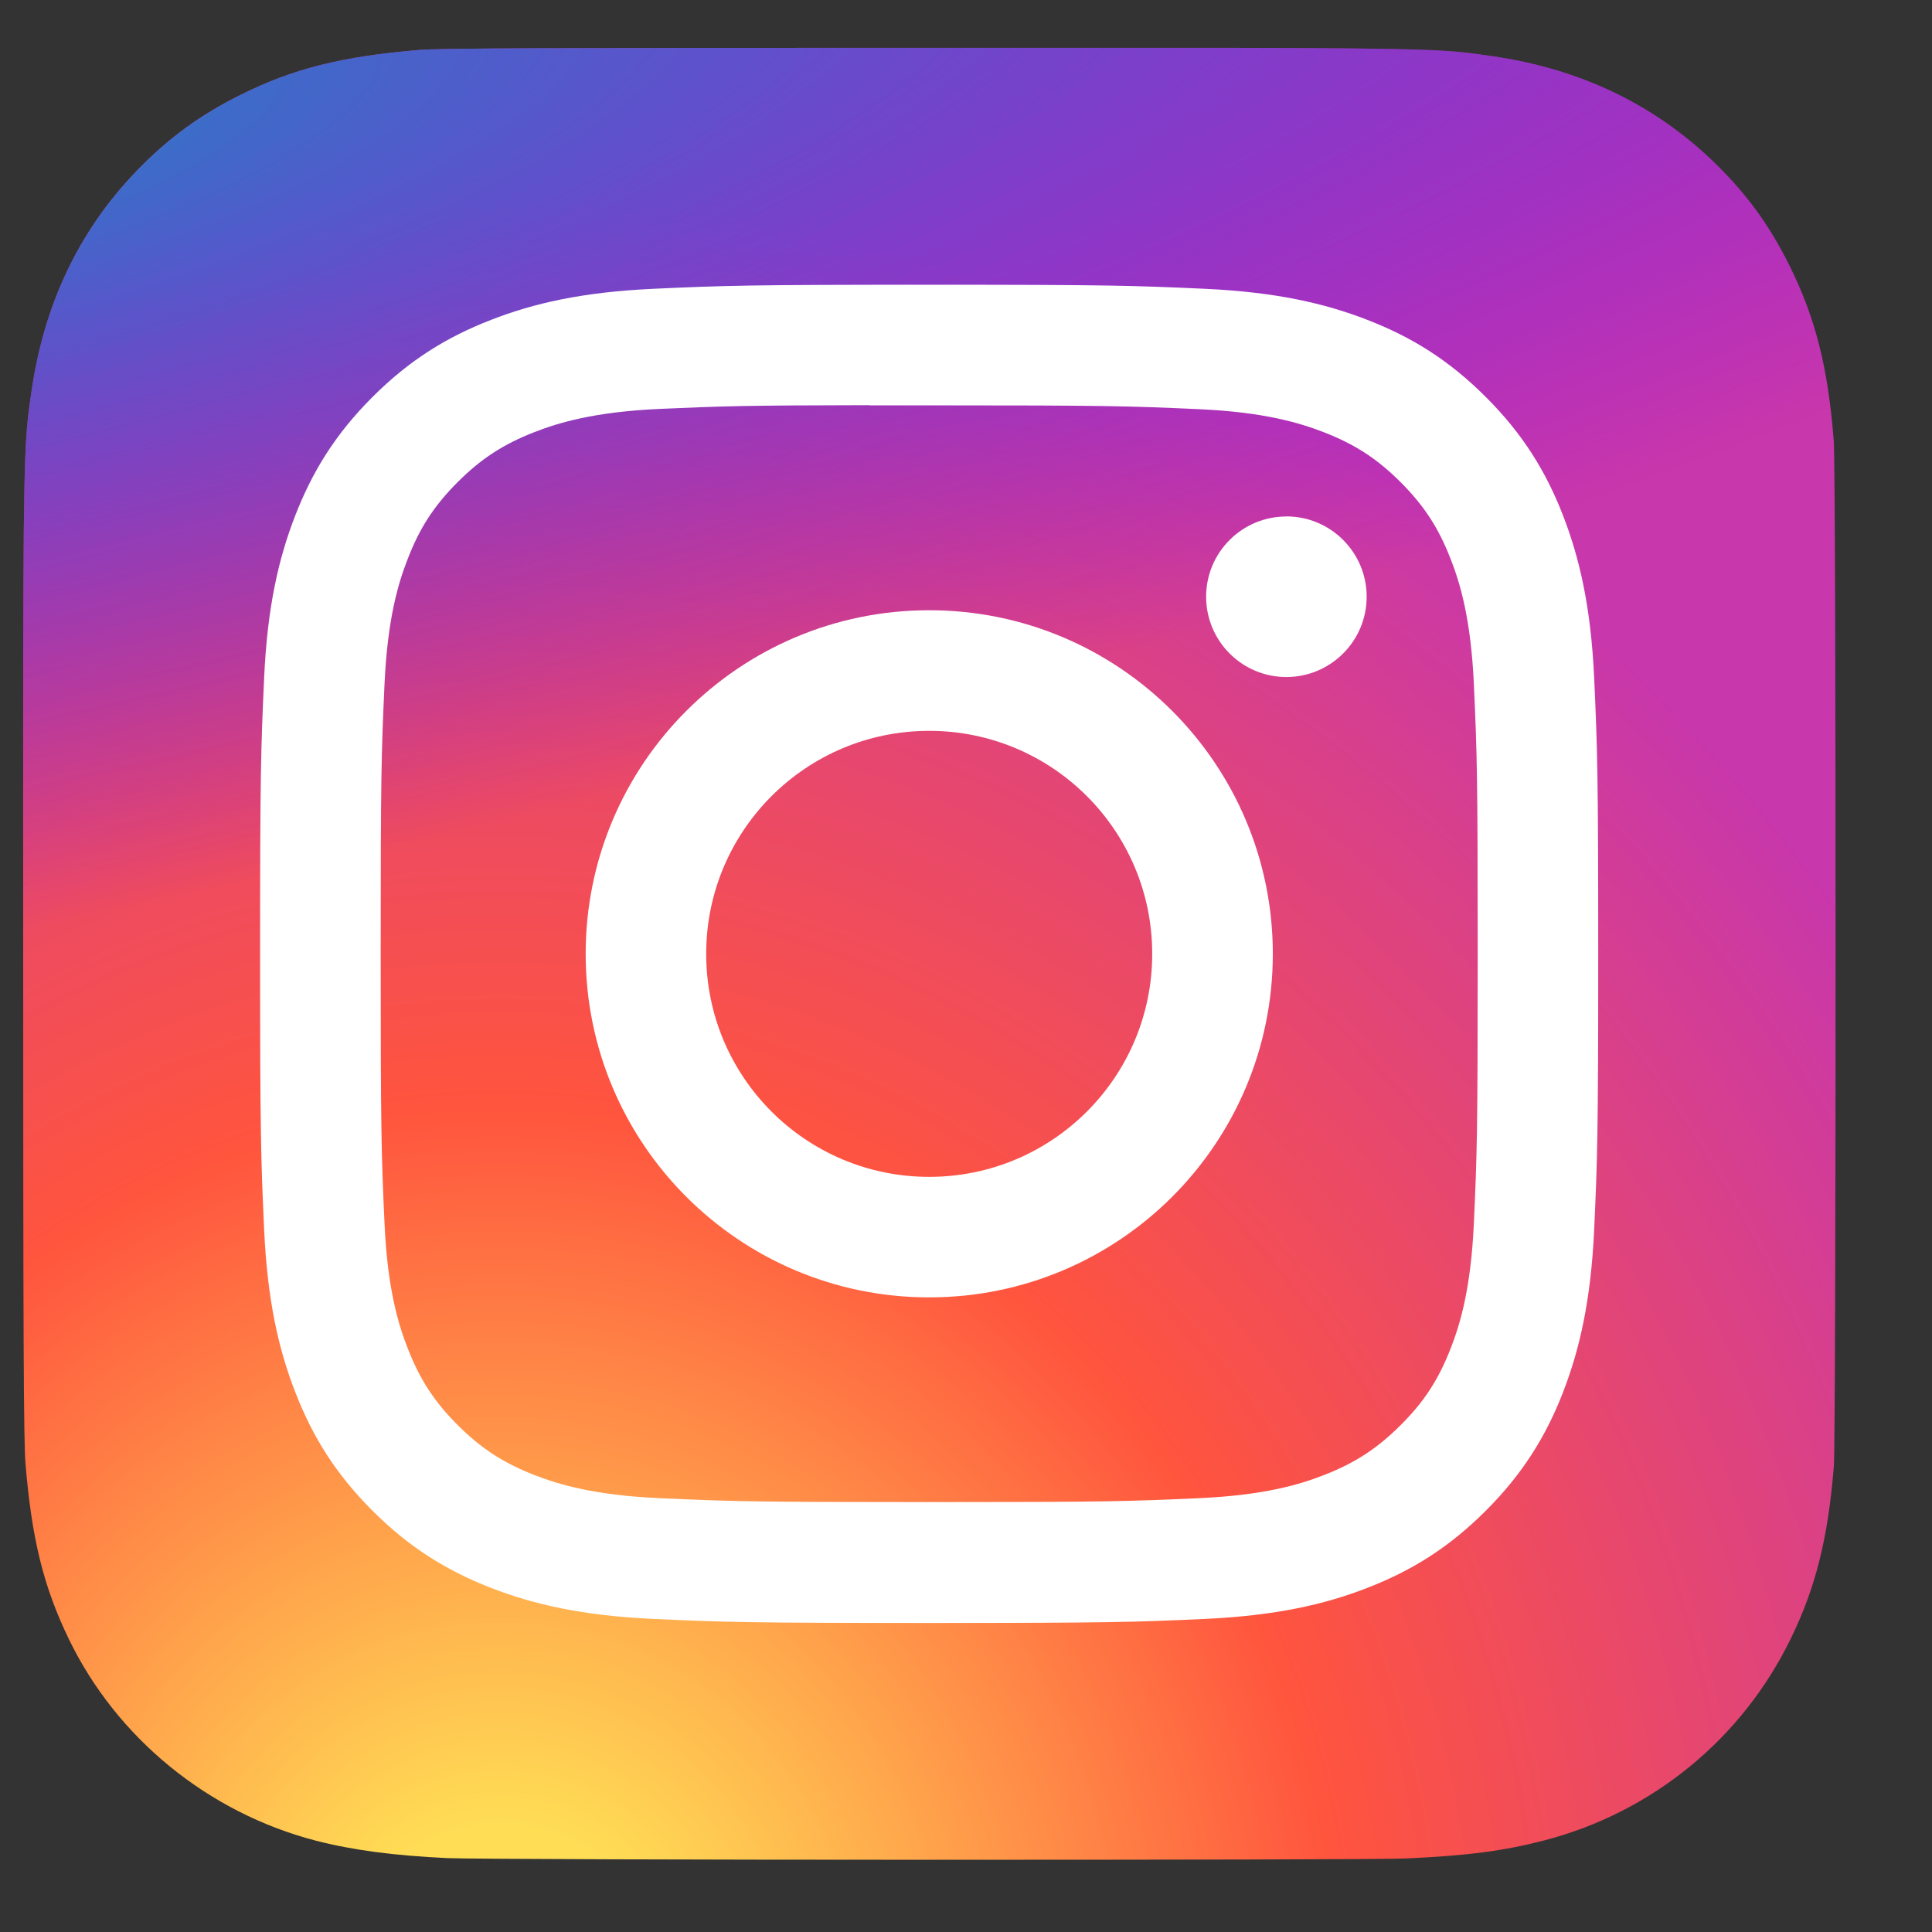 <svg width="21" height="21" viewBox="0 0 21 21" fill="none" xmlns="http://www.w3.org/2000/svg">
<rect x="0" y="0" width="21" height="21" fill="#333333" stroke="none"/>
<g clip-path="url(#clip0_701_14331)">
<path d="M10.105 0.52C5.993 0.52 4.79 0.524 4.556 0.543C3.712 0.614 3.187 0.746 2.615 1.031C2.174 1.25 1.826 1.504 1.483 1.86C0.858 2.509 0.479 3.307 0.342 4.256C0.276 4.716 0.256 4.81 0.252 7.163C0.251 7.947 0.252 8.979 0.252 10.364C0.252 14.473 0.257 15.674 0.277 15.908C0.345 16.729 0.473 17.245 0.746 17.811C1.267 18.892 2.263 19.704 3.436 20.008C3.842 20.112 4.29 20.17 4.866 20.197C5.11 20.207 7.596 20.215 10.084 20.215C12.572 20.215 15.059 20.212 15.297 20.2C15.964 20.169 16.351 20.117 16.779 20.006C17.959 19.701 18.937 18.901 19.468 17.805C19.736 17.253 19.871 16.717 19.933 15.938C19.946 15.769 19.952 13.063 19.952 10.361C19.952 7.659 19.946 4.958 19.932 4.788C19.87 3.997 19.735 3.466 19.459 2.903C19.232 2.443 18.98 2.1 18.615 1.748C17.964 1.126 17.167 0.747 16.217 0.61C15.757 0.544 15.665 0.524 13.311 0.52H10.105Z" fill="url(#paint0_radial_701_14331)"/>
<path d="M10.105 0.52C5.993 0.52 4.79 0.524 4.556 0.543C3.712 0.614 3.187 0.746 2.615 1.031C2.174 1.25 1.826 1.504 1.483 1.86C0.858 2.509 0.479 3.307 0.342 4.256C0.276 4.716 0.256 4.81 0.252 7.163C0.251 7.947 0.252 8.979 0.252 10.364C0.252 14.473 0.257 15.674 0.277 15.908C0.345 16.729 0.473 17.245 0.746 17.811C1.267 18.892 2.263 19.704 3.436 20.008C3.842 20.112 4.29 20.17 4.866 20.197C5.11 20.207 7.596 20.215 10.084 20.215C12.572 20.215 15.059 20.212 15.297 20.2C15.964 20.169 16.351 20.117 16.779 20.006C17.959 19.701 18.937 18.901 19.468 17.805C19.736 17.253 19.871 16.717 19.933 15.938C19.946 15.769 19.952 13.063 19.952 10.361C19.952 7.659 19.946 4.958 19.932 4.788C19.87 3.997 19.735 3.466 19.459 2.903C19.232 2.443 18.98 2.1 18.615 1.748C17.964 1.126 17.167 0.747 16.217 0.61C15.757 0.544 15.665 0.524 13.311 0.52H10.105Z" fill="url(#paint1_radial_701_14331)"/>
<path d="M10.1 3.095C8.125 3.095 7.877 3.104 7.102 3.139C6.327 3.175 5.799 3.297 5.337 3.477C4.858 3.663 4.452 3.912 4.048 4.316C3.644 4.72 3.395 5.126 3.209 5.604C3.029 6.067 2.906 6.595 2.871 7.369C2.836 8.145 2.827 8.393 2.827 10.368C2.827 12.343 2.836 12.591 2.871 13.366C2.907 14.14 3.029 14.669 3.209 15.131C3.395 15.61 3.643 16.015 4.048 16.42C4.452 16.824 4.858 17.073 5.336 17.259C5.798 17.439 6.327 17.561 7.101 17.597C7.877 17.632 8.124 17.641 10.099 17.641C12.075 17.641 12.322 17.632 13.098 17.597C13.872 17.561 14.401 17.439 14.864 17.259C15.342 17.073 15.747 16.824 16.151 16.42C16.555 16.015 16.804 15.61 16.99 15.132C17.169 14.669 17.292 14.14 17.328 13.366C17.363 12.591 17.372 12.343 17.372 10.368C17.372 8.393 17.363 8.145 17.328 7.369C17.292 6.595 17.169 6.067 16.99 5.604C16.804 5.126 16.555 4.72 16.151 4.316C15.746 3.911 15.342 3.663 14.863 3.477C14.399 3.297 13.871 3.175 13.096 3.139C12.321 3.104 12.074 3.095 10.098 3.095H10.1ZM9.448 4.406C9.642 4.406 9.858 4.406 10.1 4.406C12.042 4.406 12.272 4.413 13.039 4.448C13.748 4.48 14.133 4.599 14.389 4.698C14.729 4.83 14.971 4.988 15.225 5.242C15.48 5.497 15.637 5.739 15.769 6.079C15.869 6.335 15.987 6.72 16.02 7.429C16.055 8.195 16.062 8.426 16.062 10.367C16.062 12.307 16.055 12.538 16.02 13.304C15.987 14.014 15.869 14.398 15.769 14.654C15.637 14.994 15.48 15.236 15.225 15.49C14.97 15.744 14.729 15.902 14.389 16.034C14.133 16.134 13.748 16.252 13.039 16.284C12.272 16.319 12.042 16.327 10.1 16.327C8.158 16.327 7.928 16.319 7.162 16.284C6.453 16.252 6.068 16.133 5.811 16.034C5.472 15.902 5.229 15.744 4.975 15.49C4.72 15.235 4.563 14.993 4.431 14.654C4.331 14.398 4.212 14.013 4.18 13.304C4.145 12.537 4.138 12.307 4.138 10.365C4.138 8.423 4.145 8.193 4.18 7.427C4.213 6.718 4.331 6.333 4.431 6.077C4.562 5.737 4.72 5.495 4.975 5.24C5.229 4.986 5.472 4.828 5.811 4.696C6.068 4.596 6.453 4.478 7.162 4.445C7.833 4.415 8.093 4.406 9.448 4.404V4.406ZM13.982 5.614C13.501 5.614 13.11 6.004 13.11 6.486C13.11 6.968 13.501 7.359 13.982 7.359C14.464 7.359 14.855 6.968 14.855 6.486C14.855 6.004 14.464 5.613 13.982 5.613V5.614ZM10.1 6.633C8.038 6.633 6.366 8.306 6.366 10.368C6.366 12.431 8.038 14.102 10.1 14.102C12.163 14.102 13.835 12.431 13.835 10.368C13.835 8.306 12.163 6.633 10.1 6.633ZM10.1 7.944C11.439 7.944 12.524 9.029 12.524 10.368C12.524 11.707 11.439 12.792 10.1 12.792C8.761 12.792 7.676 11.707 7.676 10.368C7.676 9.029 8.761 7.944 10.1 7.944Z" fill="white"/>
</g>
<defs>
<radialGradient id="paint0_radial_701_14331" cx="0" cy="0" r="1" gradientUnits="userSpaceOnUse" gradientTransform="translate(5.484 21.732) rotate(-90) scale(19.52 18.159)">
<stop stop-color="#FFDD55"/>
<stop offset="0.1" stop-color="#FFDD55"/>
<stop offset="0.5" stop-color="#FF543E"/>
<stop offset="1" stop-color="#C837AB"/>
</radialGradient>
<radialGradient id="paint1_radial_701_14331" cx="0" cy="0" r="1" gradientUnits="userSpaceOnUse" gradientTransform="translate(-3.048 1.939) rotate(78.678) scale(8.725 35.974)">
<stop stop-color="#3771C8"/>
<stop offset="0.128" stop-color="#3771C8"/>
<stop offset="1" stop-color="#6600FF" stop-opacity="0"/>
</radialGradient>
<clipPath id="clip0_701_14331">
<rect width="20" height="20" fill="white" transform="translate(0.1 0.368)"/>
</clipPath>
</defs>
</svg>
